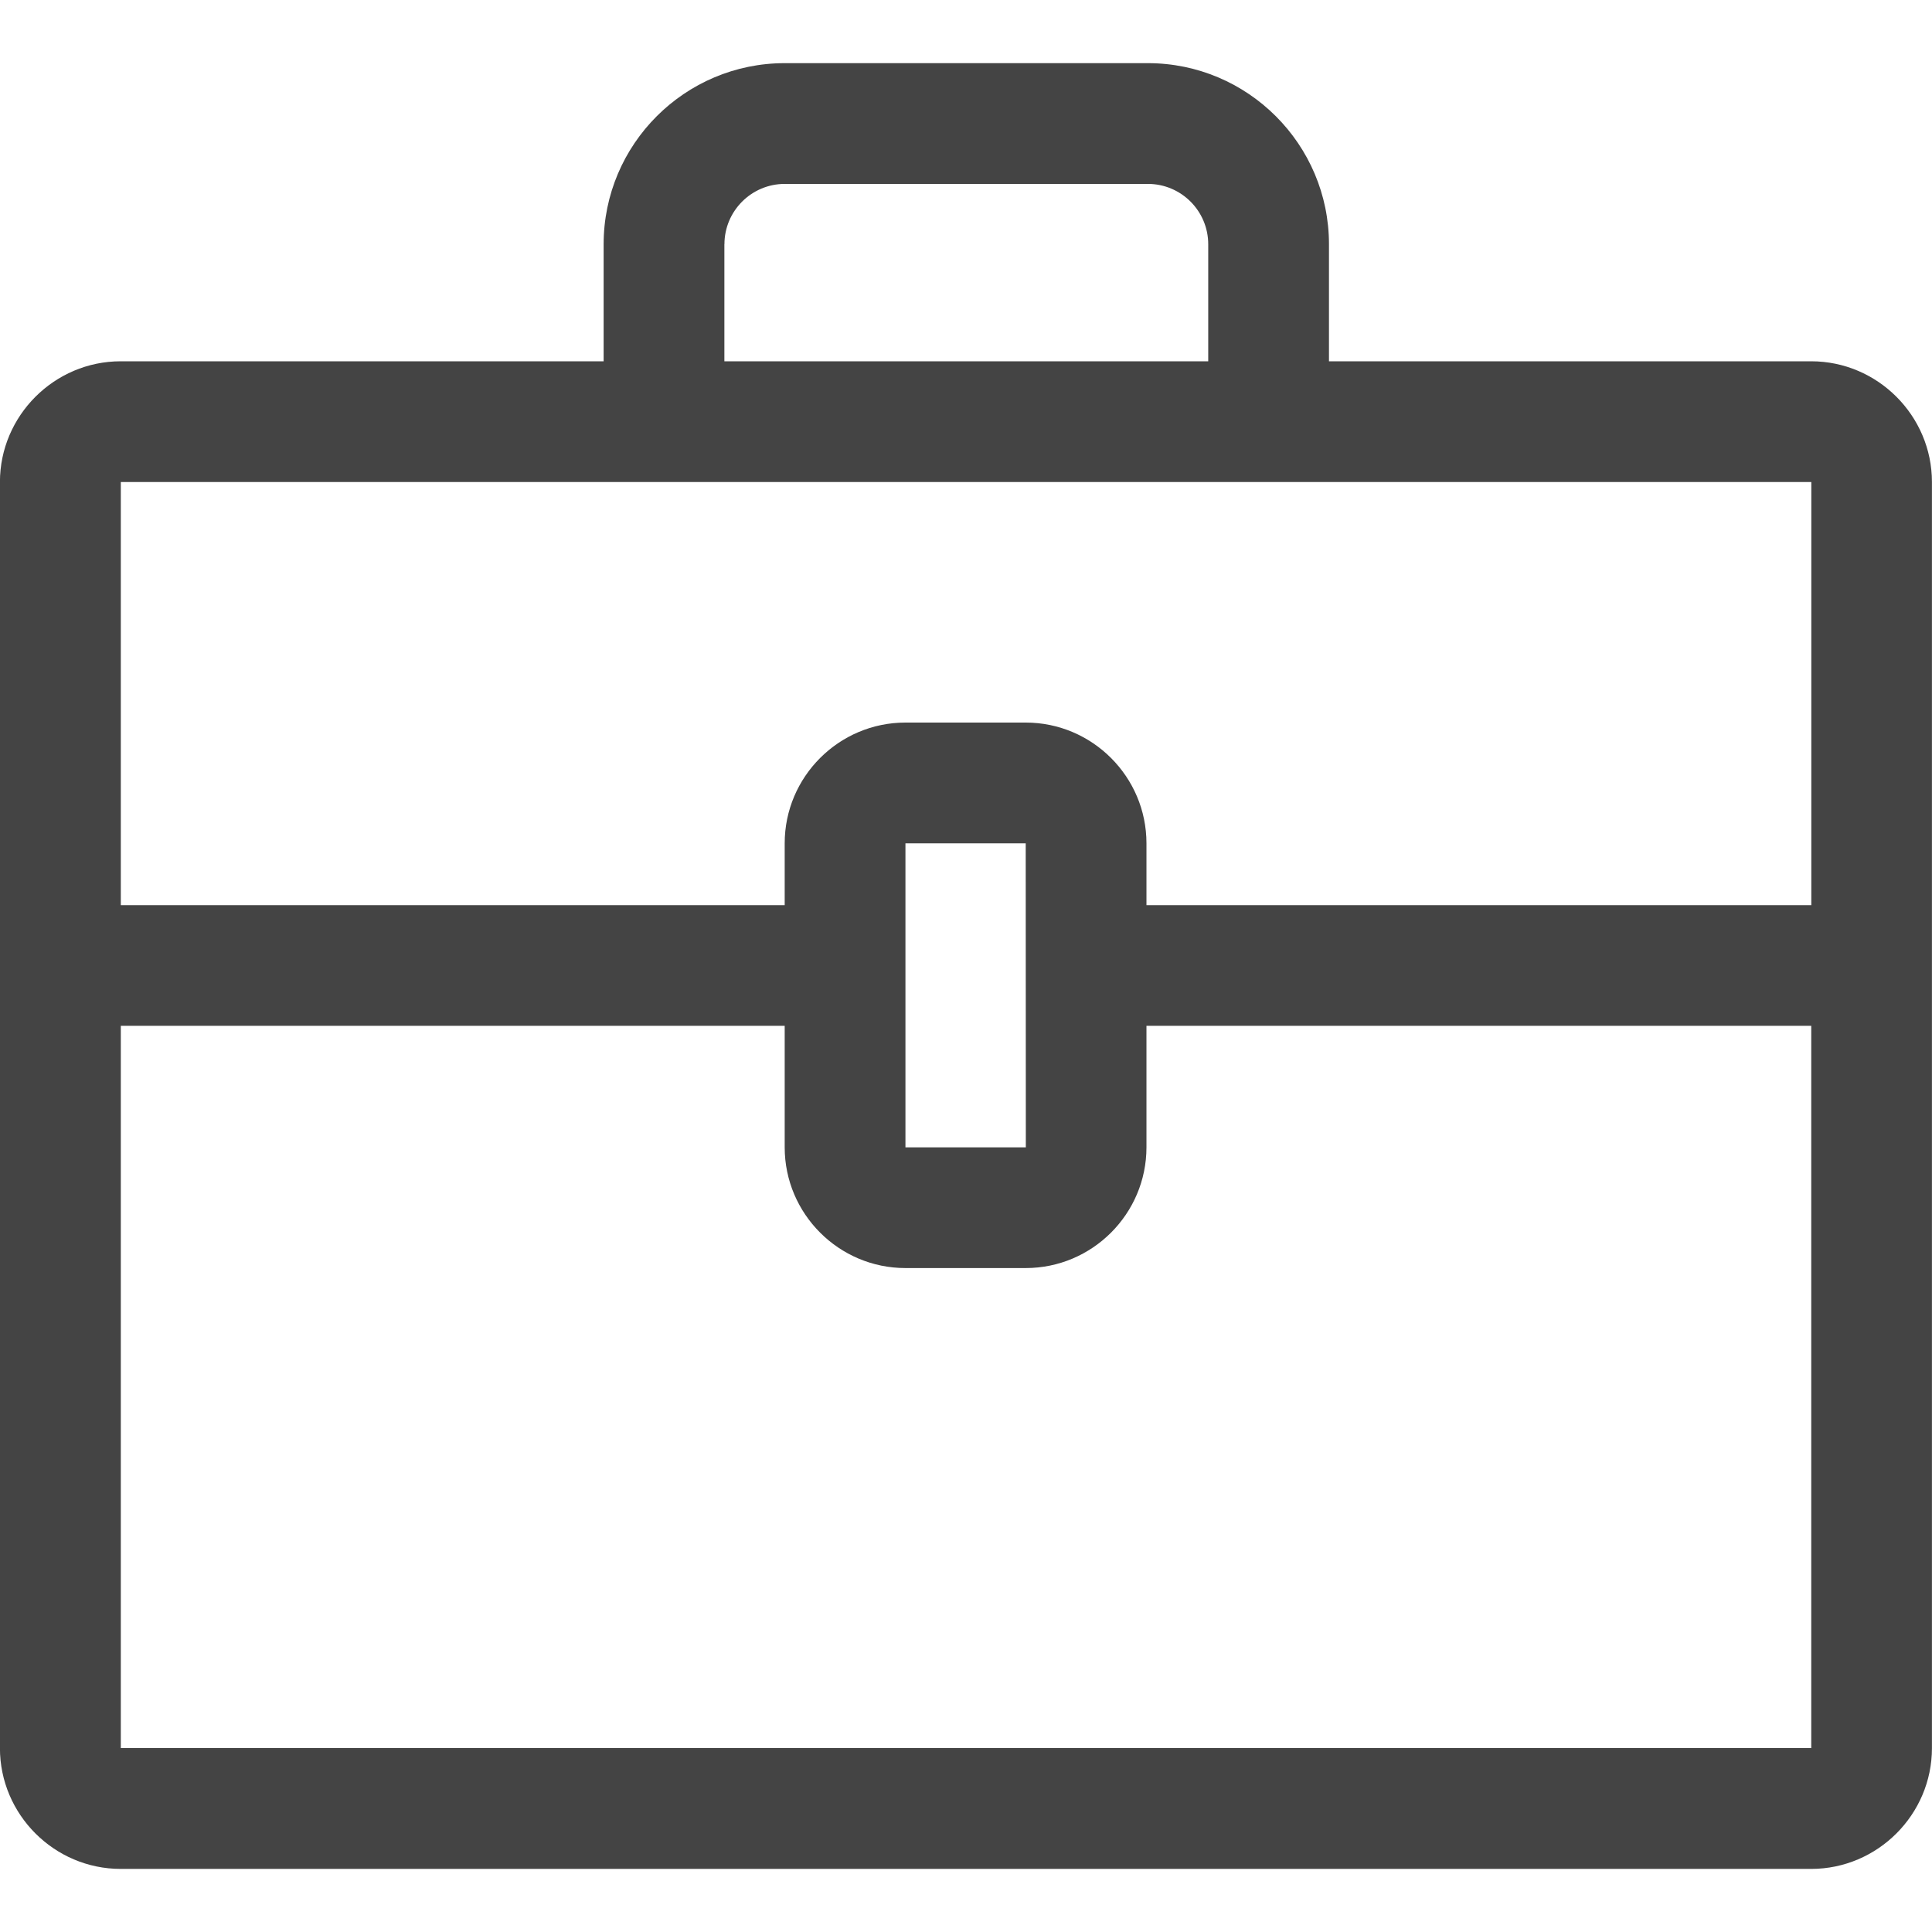 <?xml version="1.0" encoding="utf-8"?>
<!-- Generated by IcoMoon.io -->
<!DOCTYPE svg PUBLIC "-//W3C//DTD SVG 1.1//EN" "http://www.w3.org/Graphics/SVG/1.1/DTD/svg11.dtd">
<svg version="1.1" xmlns="http://www.w3.org/2000/svg" xmlns:xlink="http://www.w3.org/1999/xlink" width="32" height="32" viewBox="0 0 32 32">
<path d="M30 5.984h-7.988v-1.938c0-1.655-1.346-3-3-3h-6.014c-1.655 0-3 1.345-3 3v1.938h-7.999c-1.099 0-2 0.901-2 2v7.008h-0.001v2h0.001v11.963c0 1.099 0.9 2 2 2h28c1.099 0 2-0.901 2-2v-20.971c0-1.099-0.901-2-2-2zM11.999 4.046c0-0.552 0.448-1 1-1h6.013c0.552 0 1 0.448 1 1v1.938h-8.014v-1.938zM2.001 7.984h28v7.008h-11.012v-1.024c0-1.102-0.898-2-2-2h-1.992c-1.102 0-2 0.898-2 2v1.024h-10.996v-7.008zM16.991 19.004h-1.994v-5.036h1.992l0.002 5.036zM2.001 28.954v-11.963h10.996v2.012c0 1.102 0.898 2 2 2h1.992c1.102 0 2-0.898 2-2v-2.012h11.011v11.963h-28z" fill="#444444"></path>
</svg>
